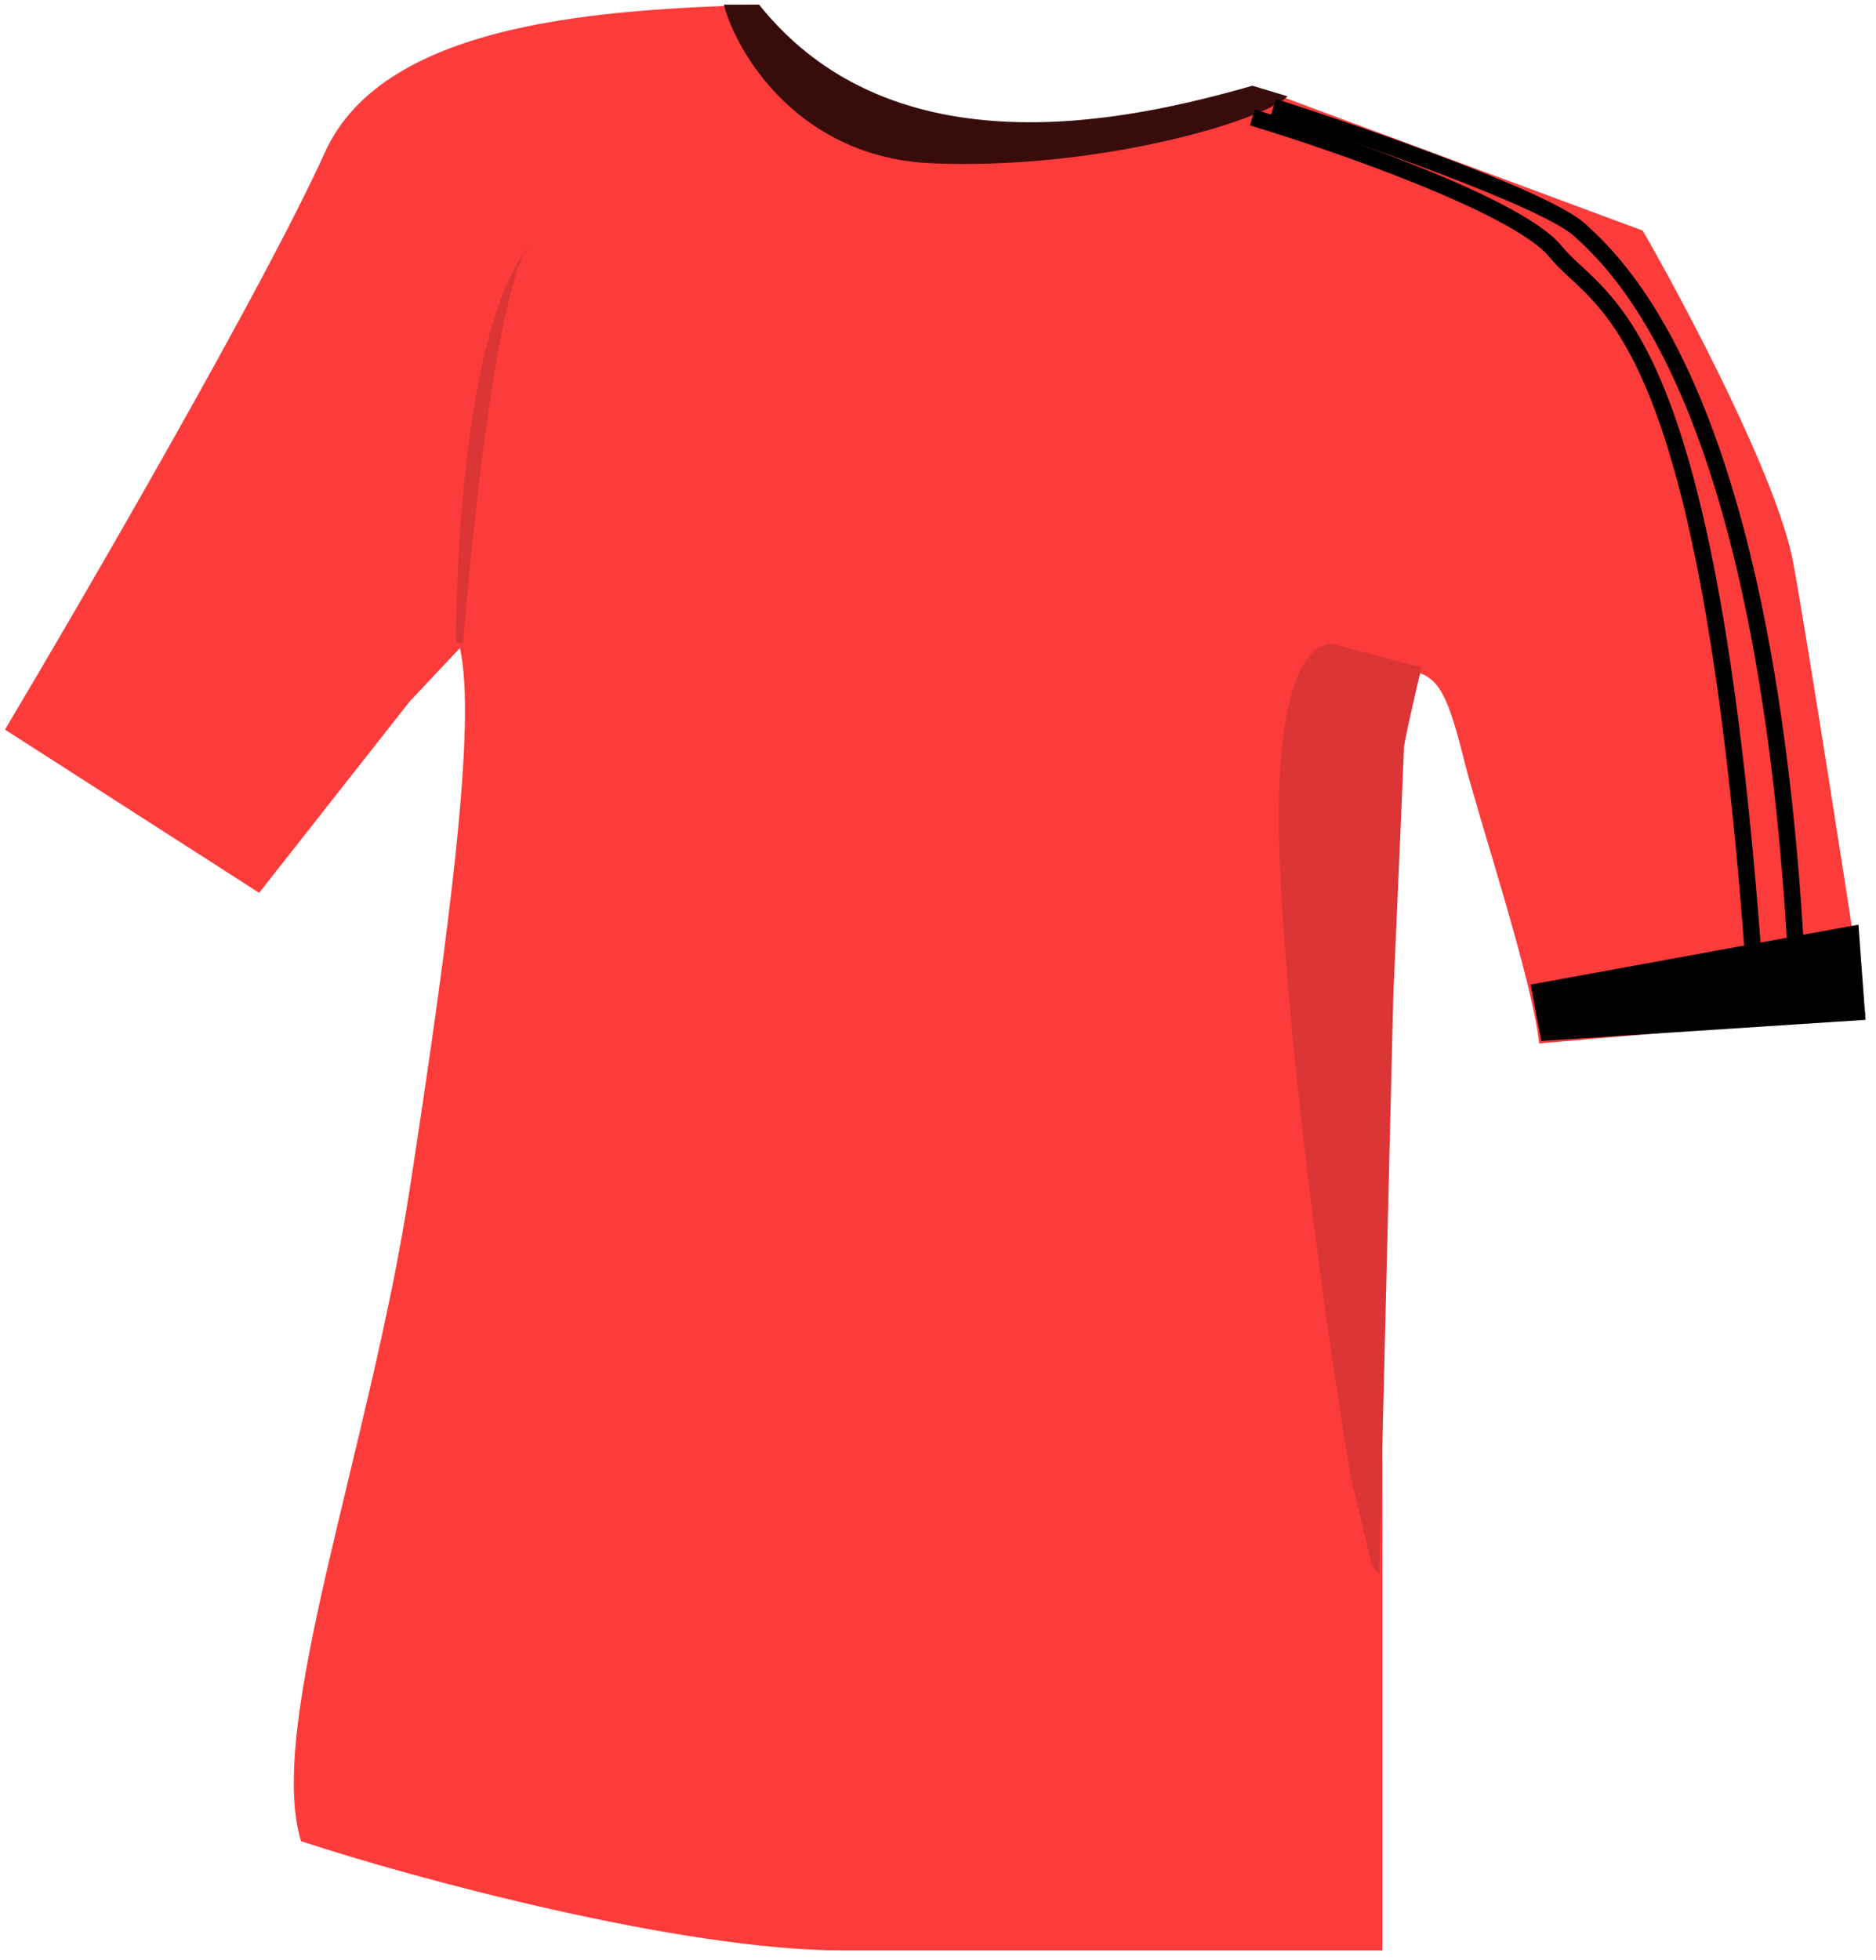 <svg width="157" height="164" viewBox="0 0 157 164" fill="none" xmlns="http://www.w3.org/2000/svg">
<path d="M27.2 12.73C32.241 1.598 51.094 0.828 63.434 0.391C73.517 15.303 97.656 10.193 104.92 7.217L137.479 19.294C141.155 25.683 148.822 40.193 150.082 47.124C151.342 54.056 154.633 75.217 156.121 84.931L128.814 87.294C128.201 81.781 123.764 68.538 122.503 63.498C121.243 58.457 120.499 56.926 118.836 56.314C117.786 59.202 115.686 66.133 115.686 70.754V84.931V96.746V135.341V163.171H70.524C57.08 163.171 34.729 157.18 25.189 154.029C22.24 144.298 30.928 121.318 34.289 99.474C37.65 77.63 39.891 60.427 38.49 54.213L34.289 58.676L21.686 74.692L0.418 61.039C7.245 49.575 22.159 23.863 27.2 12.73Z" fill="#FC3B3B"/>
<path d="M77.977 13.661C66.889 13.189 61.659 4.519 60.578 0.391H63.527C74.851 14.546 94.491 10.122 104.812 7.173L107.761 8.058C105.697 10.122 91.837 14.251 77.977 13.661Z" fill="#390C0C"/>
<path d="M106.578 8.943C113.95 11.303 129.403 16.669 132.234 19.265C135.772 22.508 148.453 34.304 150.517 84.141" stroke="black" stroke-width="1.385"/>
<path d="M104.809 9.826C111.984 11.989 127.102 17.258 130.169 21.032C134.003 25.75 143.145 26.34 146.978 83.549" stroke="black" stroke-width="1.385"/>
<path d="M128.99 87.088L128.105 82.37L155.53 77.356L156.12 85.319L128.99 87.088Z" fill="black"/>
<path d="M112.182 54.061L118.964 55.83C118.473 57.894 117.49 62.141 117.49 62.612C117.49 63.084 116.9 76.571 116.605 83.255L115.426 131.617L114.836 131.028L113.066 123.655C111.494 114.415 108.112 91.453 107.168 73.524C106.225 55.594 110.117 53.078 112.182 54.061Z" fill="#DB3535"/>
<path d="M38.164 53.766C38.164 52.617 38.164 29.365 43.887 21.073C44.068 20.724 44.226 20.522 44.357 20.443C44.196 20.642 44.04 20.853 43.887 21.073C42.714 23.347 40.594 31.891 38.754 53.766H38.164Z" fill="#DB3535"/>
</svg>
